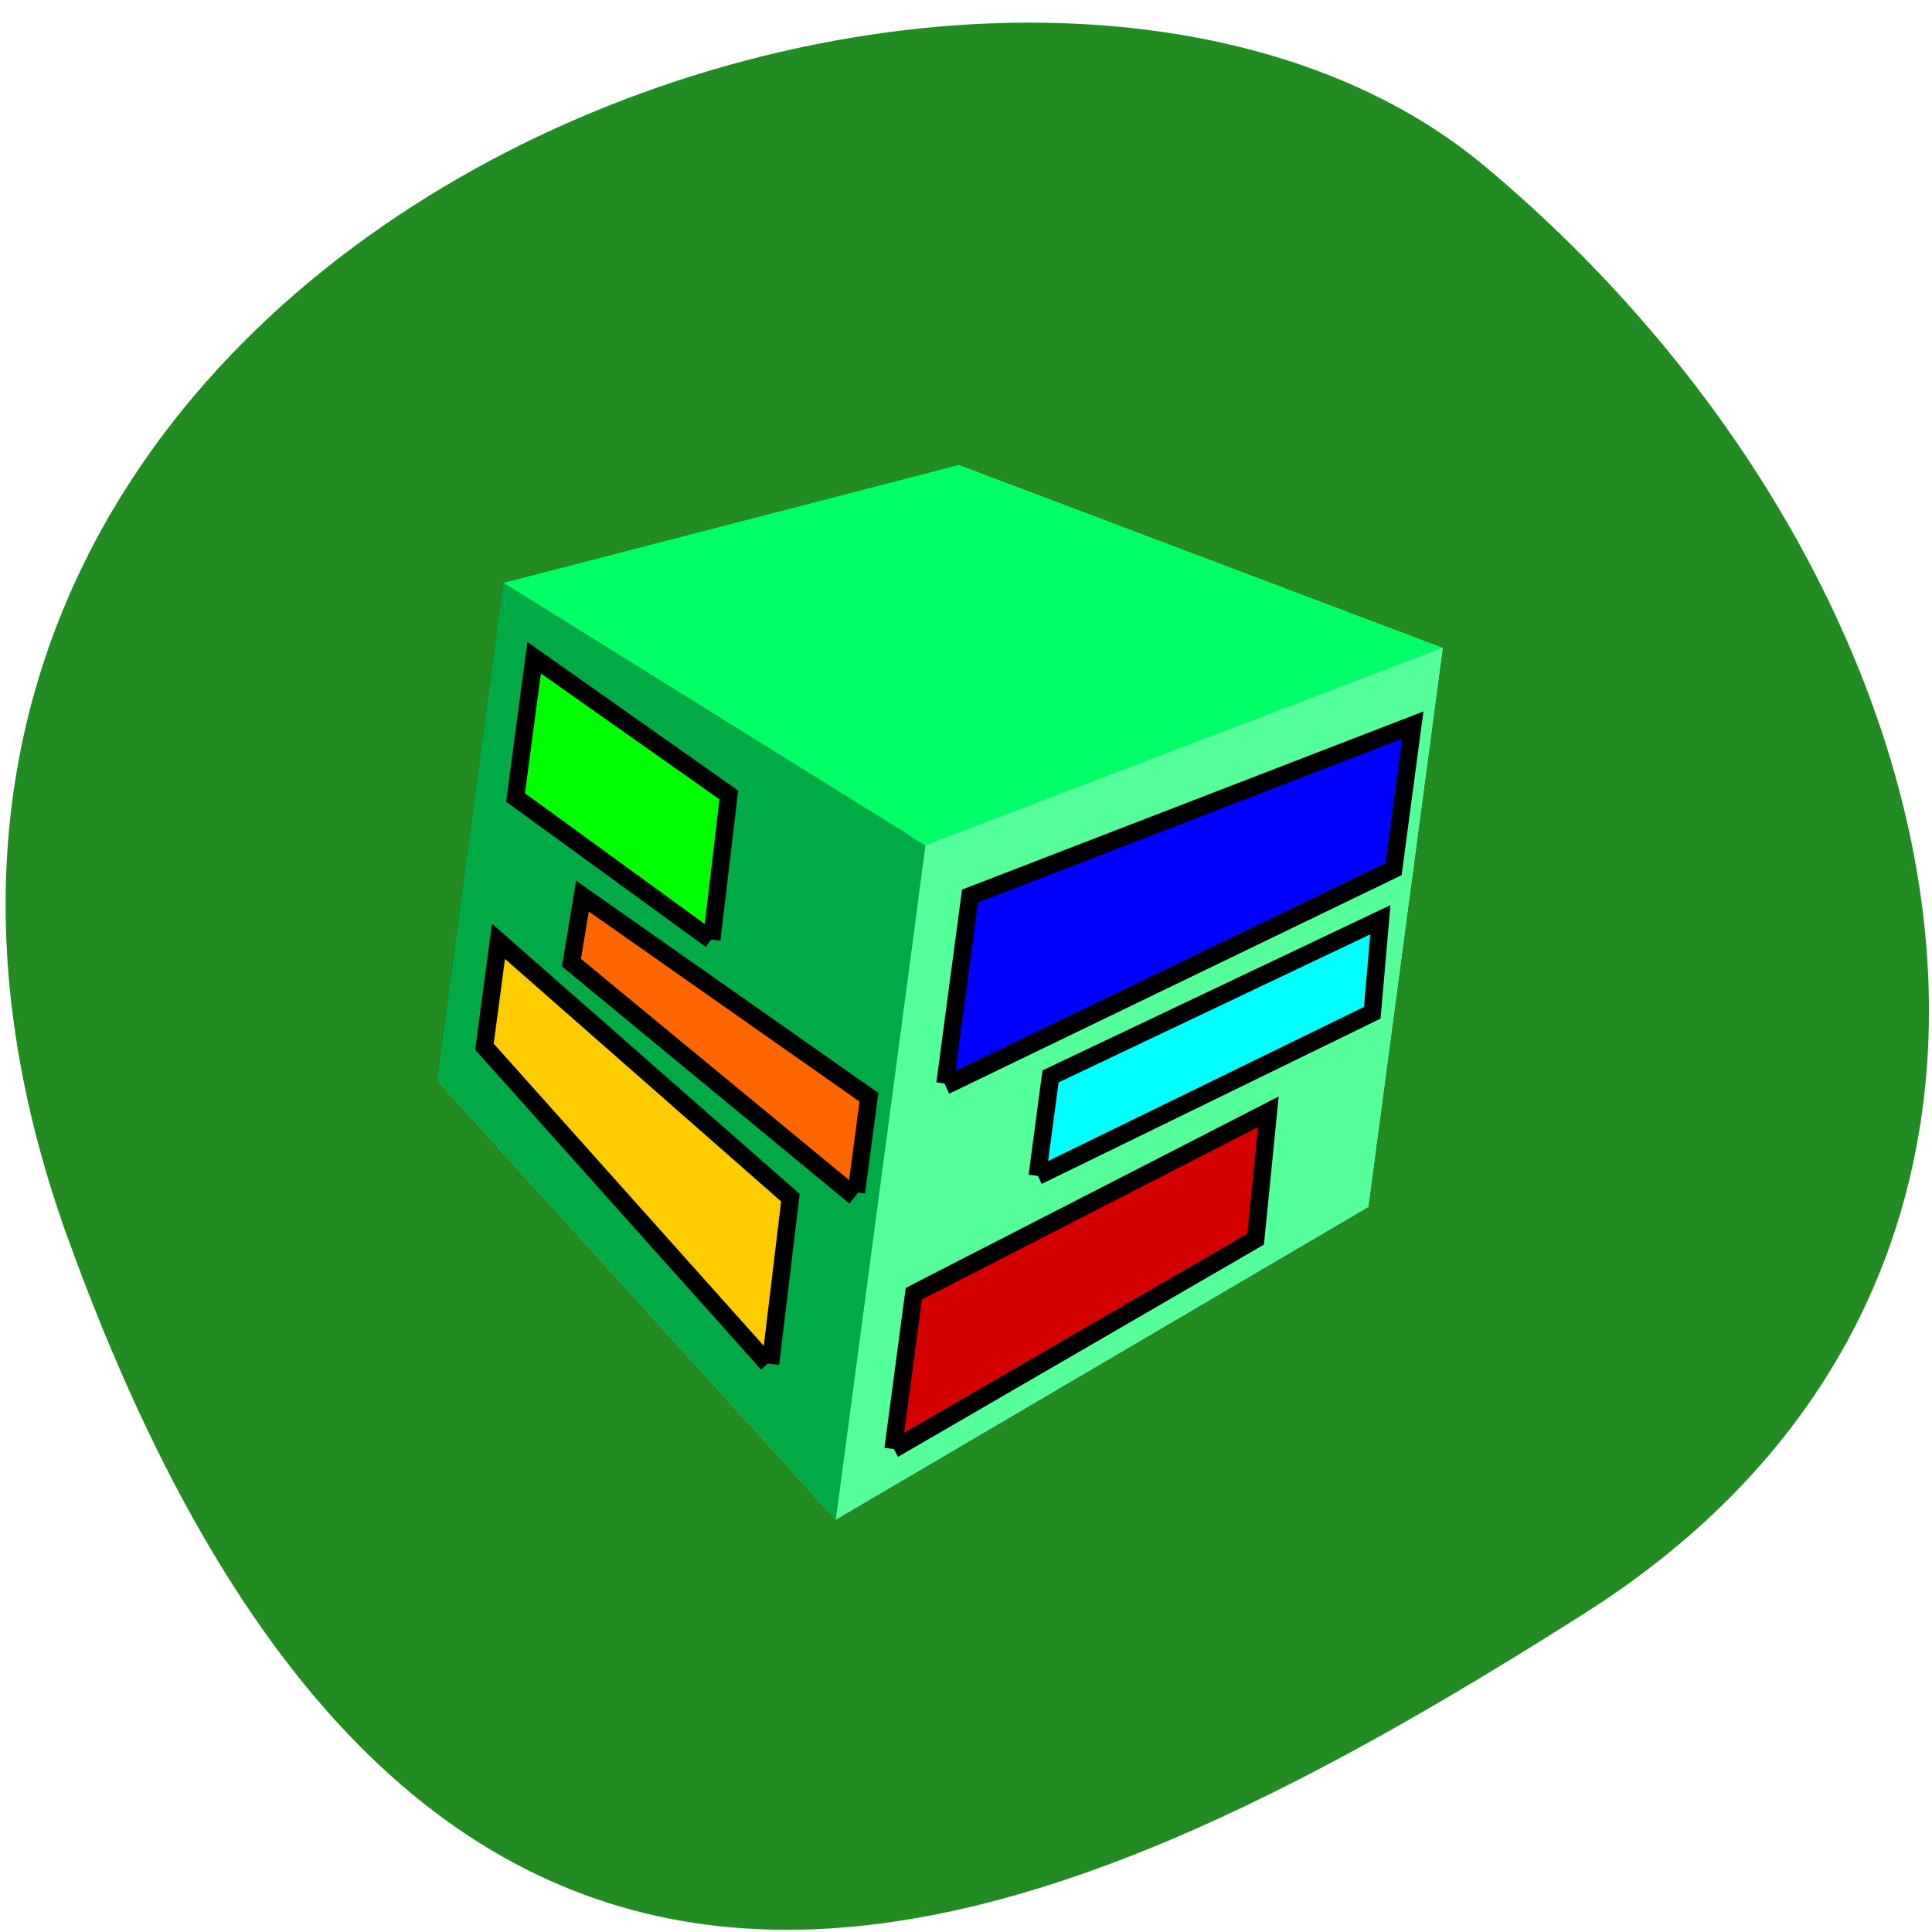 <svg xmlns="http://www.w3.org/2000/svg" viewBox="0 0 256 256"><defs><clipPath><path d="M 0,64 H64 V128 H0 z"/></clipPath></defs><g fill="#228b22" color="#000"><path d="m -1360.14 1641.33 c 46.11 -98.28 -119.59 -146.07 -181.85 -106.06 -62.25 40.01 -83.52 108.58 -13.01 143.08 70.51 34.501 148.75 61.26 194.86 -37.03 z" transform="matrix(-1.032 0 0 1.34 -1394.67 -2035.3)"/></g><g transform="matrix(2.307 0.289 -0.314 2.359 -641.01 -969)"><g transform="translate(-0.728 0.619)" fill="#800080" fill-rule="evenodd"><path d="m 361.83,426.59 25.832,21.513 27.732,-20.961 -28.732,-13.903 z" fill="#afafde"/><path d="m 361.83 398.65 v 27.936 l 24.831 -13.351 v -24.25 z" fill="#353564"/><path d="m 386.66,388.99 28.732,6.759 v 31.392 L 386.66,413.238 z" fill="#e9e9ff"/><path d="m 361.83,398.65 25.832,11.586 27.732,-14.49 -28.732,-6.759 z" fill="#0f6"/><path d="m 387.66,410.24 v 37.863 l 27.732,-20.961 V 395.75 z" fill="#5f9"/><path d="m 361.83,398.65 25.832,11.586 v 37.863 L 361.83,426.586 z" fill="#0a4"/></g><g stroke="#000"><path transform="translate(355.98 385.43)" d="M 33.886,38.555 57.574,23.495 V 15.404 L 33.847,27.911 v 10.526" fill="#00f"/><path d="m 389.68,444.42 18.865,-14.1 -0.241,-7.126 -18.662,12.507 v 8.717" fill="#d40000"/><path d="m 375.52,417.54 -12.11,-6.501 v -7.85 l 12.03,6.236 0.121,8.115" fill="#0f0"/><path d="m 381.91,440.57 -18.382,-15.545 v -5.92 l 18.421,12.145 0.121,9.32" fill="#fc0"/><path d="m 395.77,428.33 17.659,-11.324 -0.241,-5.197 -17.456,10.939 v 5.582" fill="#0ff"/><path d="m 385.59,430.74 -17.779,-10.963 0.121,-3.75 17.698,9.13 v 5.341" fill="#f60"/></g></g></svg>
